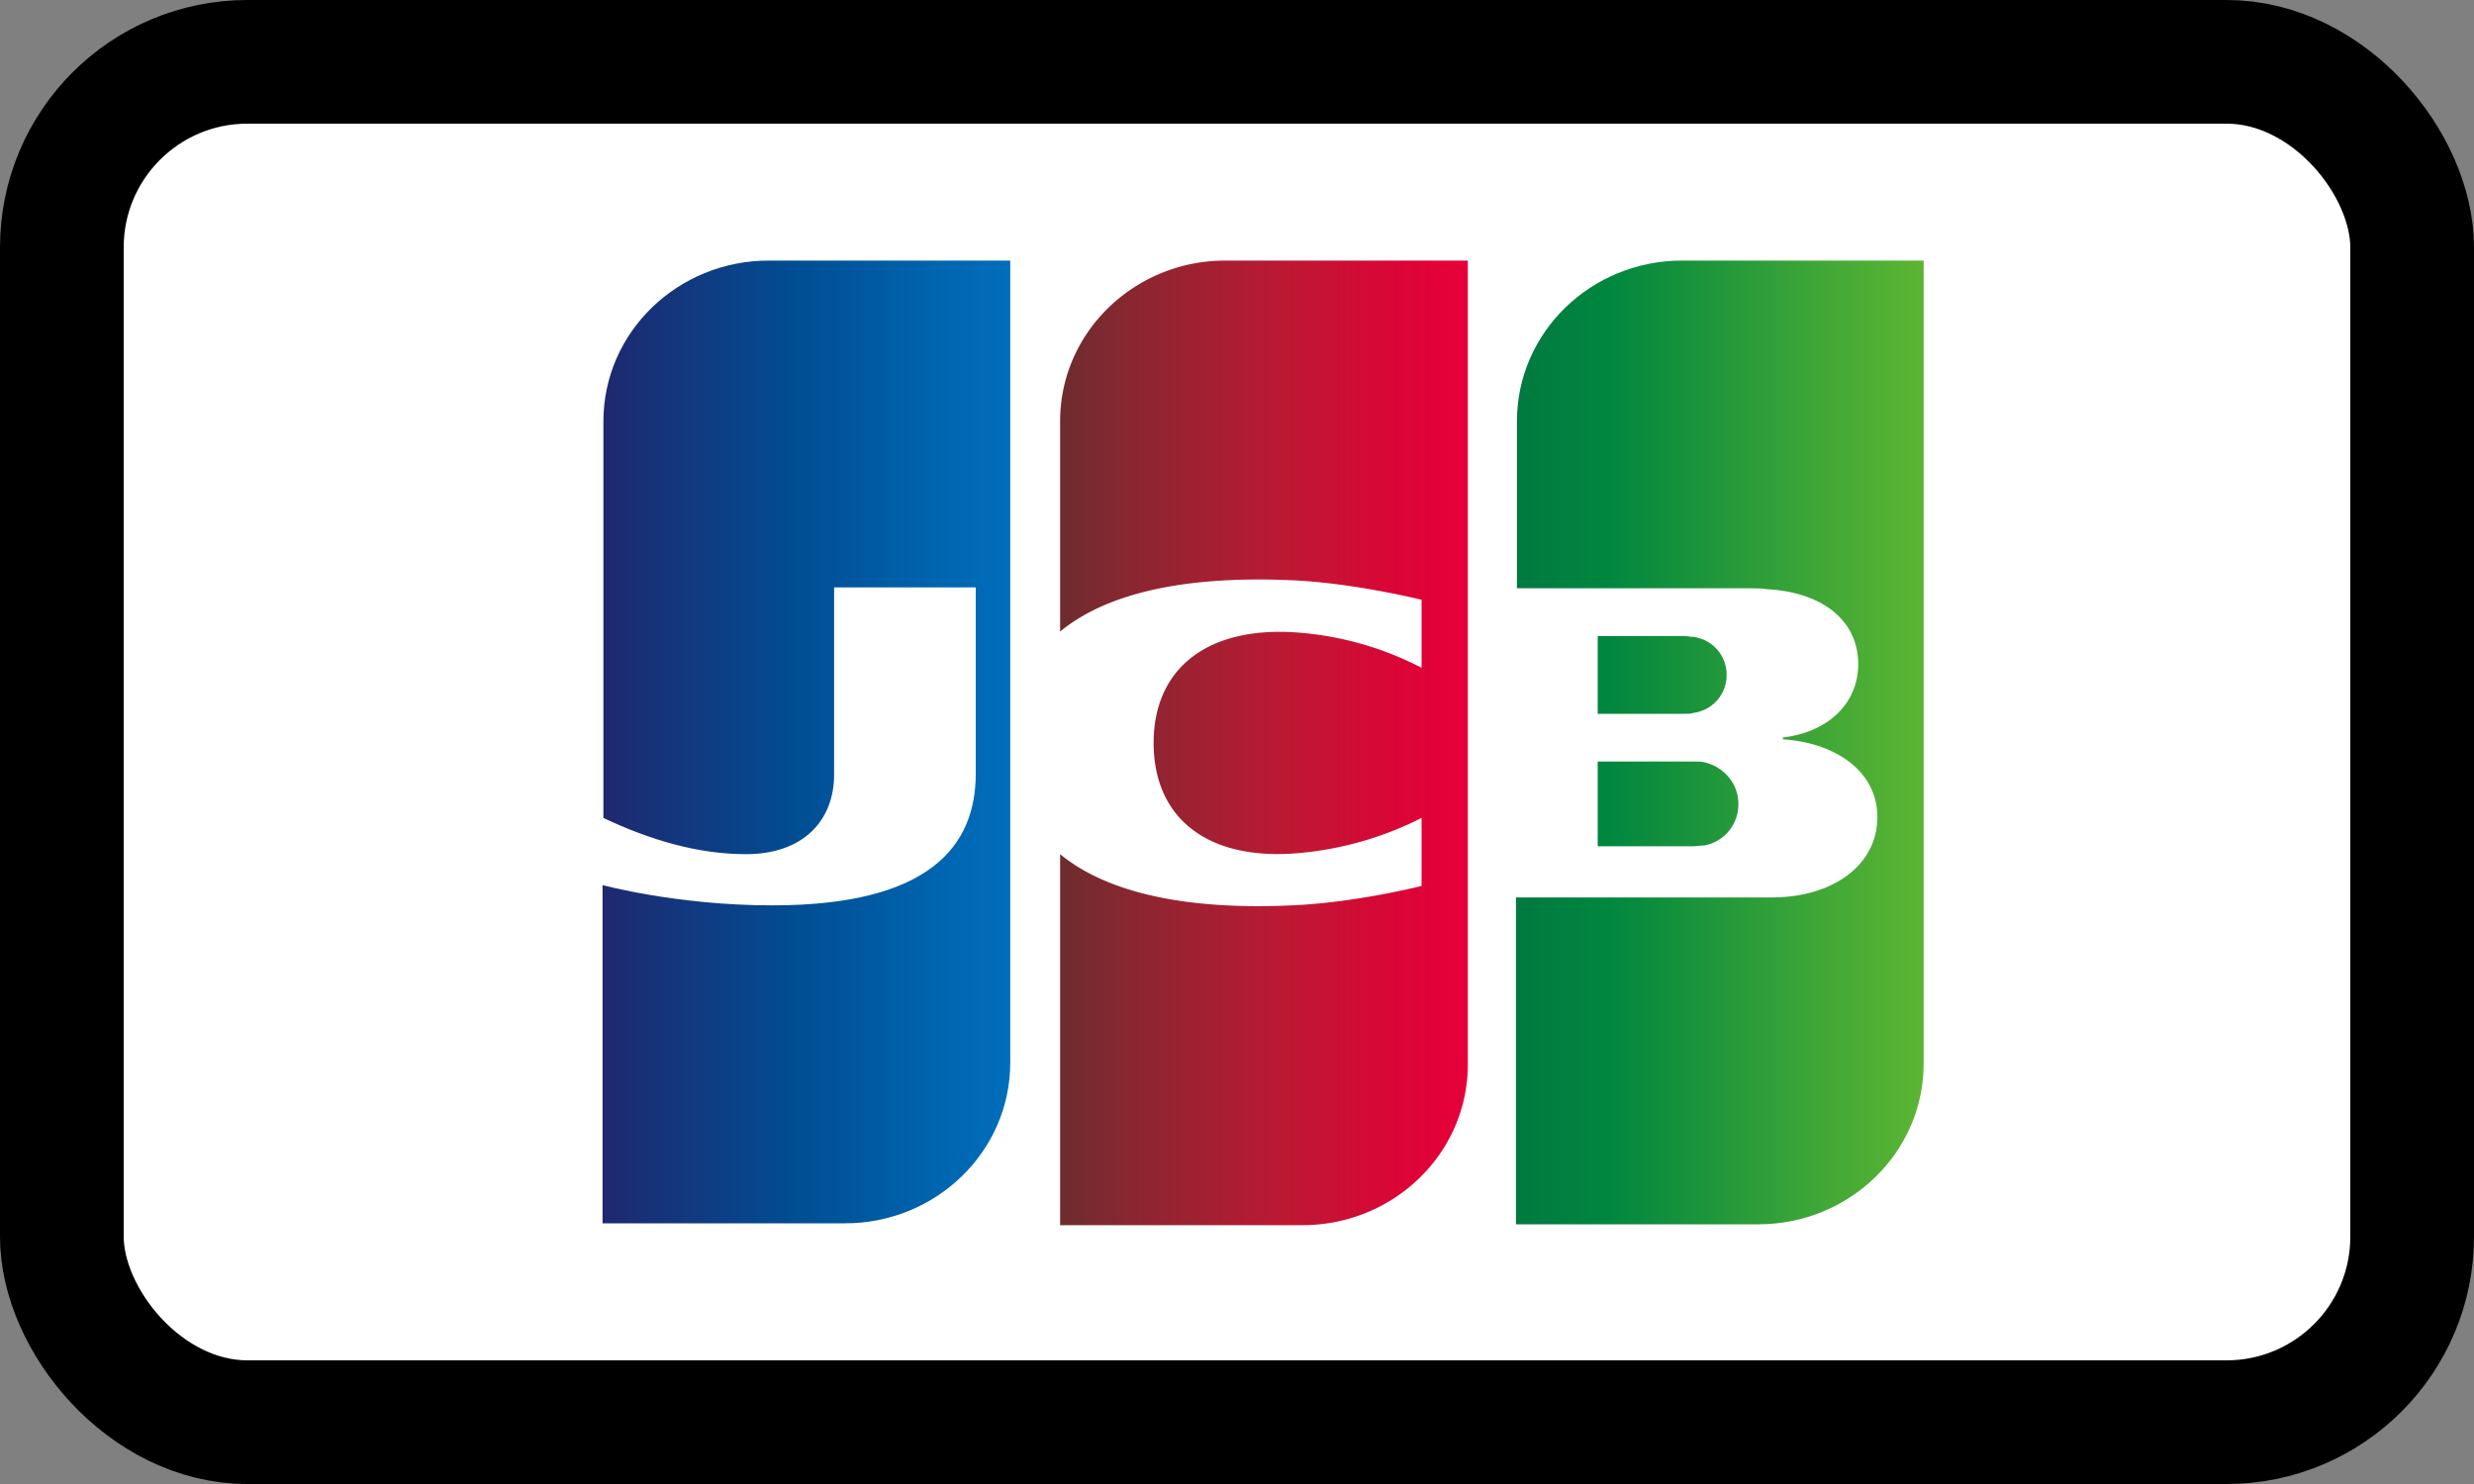 <svg xmlns="http://www.w3.org/2000/svg" width="20" height="12" fill="none" viewBox="0 0 20 12"><rect x="0" y="0" width="20" height="12" fill="#808080" stroke="none"/><rect width="19" height="11" x=".5" y=".5" fill="#fff" stroke="#000" rx="1.5"/><path fill="#fff" d="M16.219 8.686c0 1-.837 1.814-1.865 1.814H4.211V3.314c0-1 .836-1.814 1.864-1.814h10.144v7.186Z"/><path fill="url(#a)" d="M12.916 6.843h.77c.022 0 .074-.007.096-.007a.337.337 0 0 0 .271-.336c0-.171-.124-.3-.271-.335-.022-.007-.066-.007-.096-.007h-.77v.685Z"/><path fill="url(#b)" d="M13.598 2.107c-.734 0-1.335.578-1.335 1.3v1.35h1.886c.044 0 .095 0 .132.007.426.021.741.236.741.607 0 .293-.213.543-.609.593v.014c.433.029.764.264.764.629 0 .393-.367.65-.852.65h-2.07V9.9h1.96c.734 0 1.336-.579 1.336-1.3V2.107h-1.953Z"/><path fill="url(#c)" d="M13.958 5.458a.307.307 0 0 0-.272-.308c-.014 0-.051-.007-.073-.007h-.697v.629h.697c.022 0 .066 0 .073-.007a.307.307 0 0 0 .272-.307Z"/><path fill="url(#d)" d="M9.906 2.107c-.734 0-1.336.578-1.336 1.3v1.7c.338-.279.925-.457 1.872-.415.506.022 1.05.158 1.05.158v.55a2.593 2.593 0 0 0-1.013-.286c-.72-.05-1.153.293-1.153.893 0 .607.433.95 1.153.893a2.72 2.72 0 0 0 1.013-.286v.55s-.536.136-1.05.157c-.947.043-1.534-.136-1.872-.414v3h1.96c.734 0 1.336-.579 1.336-1.3v-6.5h-1.96Z"/><path fill="url(#e)" d="M6.214 2.107c-.734 0-1.336.578-1.336 1.3v3.207c.375.178.764.293 1.153.293.462 0 .712-.272.712-.643V4.75h1.145v1.507c0 .585-.375 1.064-1.644 1.064-.771 0-1.373-.164-1.373-.164v2.735h1.96c.734 0 1.336-.578 1.336-1.3V2.107H6.214Z"/><defs><linearGradient id="a" x1="12.261" x2="15.56" y1="7.495" y2="7.495" gradientUnits="userSpaceOnUse"><stop stop-color="#007940"/><stop offset=".229" stop-color="#00873F"/><stop offset=".743" stop-color="#40A737"/><stop offset="1" stop-color="#5CB531"/></linearGradient><linearGradient id="b" x1="12.261" x2="15.56" y1="9.9" y2="9.9" gradientUnits="userSpaceOnUse"><stop stop-color="#007940"/><stop offset=".229" stop-color="#00873F"/><stop offset=".743" stop-color="#40A737"/><stop offset="1" stop-color="#5CB531"/></linearGradient><linearGradient id="c" x1="12.261" x2="15.56" y1="6.451" y2="6.451" gradientUnits="userSpaceOnUse"><stop stop-color="#007940"/><stop offset=".229" stop-color="#00873F"/><stop offset=".743" stop-color="#40A737"/><stop offset="1" stop-color="#5CB531"/></linearGradient><linearGradient id="d" x1="8.551" x2="11.804" y1="9.85" y2="9.85" gradientUnits="userSpaceOnUse"><stop stop-color="#6C2C2F"/><stop offset=".173" stop-color="#882730"/><stop offset=".573" stop-color="#BE1833"/><stop offset=".859" stop-color="#DC0436"/><stop offset="1" stop-color="#E60039"/></linearGradient><linearGradient id="e" x1="4.877" x2="8.226" y1="9.956" y2="9.956" gradientUnits="userSpaceOnUse"><stop stop-color="#1F286F"/><stop offset=".475" stop-color="#004E94"/><stop offset=".826" stop-color="#0066B1"/><stop offset="1" stop-color="#006FBC"/></linearGradient></defs></svg>